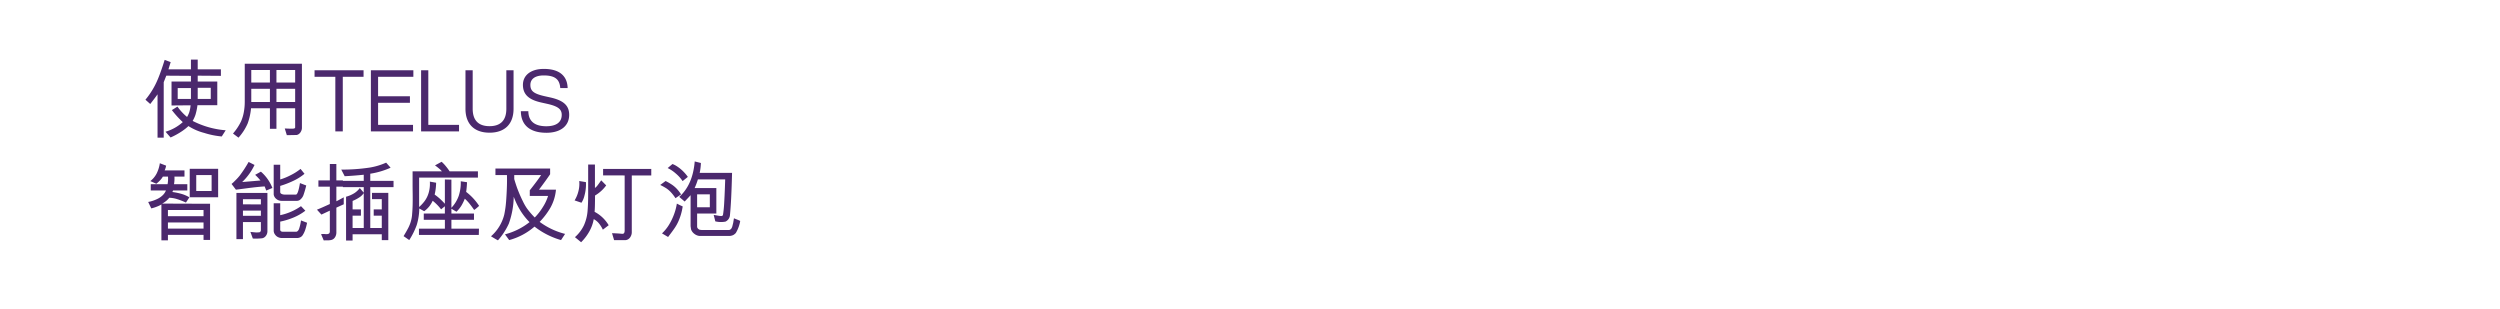 <svg id="Frame_3" data-name="Frame 3" xmlns="http://www.w3.org/2000/svg" width="728" height="90" viewBox="0 0 728 90">
  <defs>
    <style>
      .cls-1 {
        fill: #4b286d;
        fill-rule: evenodd;
      }
    </style>
  </defs>
  <path id="使用TELUS_智能插座及灯泡_" data-name="使用TELUS 智能插座及灯泡 " class="cls-1" d="M65.722,37.936A25.28,25.28,0,0,1,56.1,35.211a9.621,9.621,0,0,0,.813-1.762,16.882,16.882,0,0,0,.587-2.813h5.775v-6.9h-5.7v-1.7l6.75,0.05v-1.9h-6.75V17.361H55.6v2.825h-6.55l0.65-2.1-1.75-.65q-1.075,3.45-2,5.65a23.122,23.122,0,0,1-3.6,5.95l1.4,1.25q1.6-2.05,2.125-2.825V40.086h1.8V23.936l0.75-1.9,7.175,0.05v1.65h-5.65v6.975l5.55-.05a9.693,9.693,0,0,1-.4,2.075,7.412,7.412,0,0,1-.625,1.325,15.339,15.339,0,0,1-2.8-3.025l-1.625,1.025a27.612,27.612,0,0,0,3.175,3.5,12.982,12.982,0,0,1-5.025,2.8l1.475,1.675a21.505,21.505,0,0,0,3.237-1.775,14.341,14.341,0,0,0,1.962-1.55A15.806,15.806,0,0,0,59.447,38.7a23.848,23.848,0,0,0,5.125,1.037Zm-4.35-9.125h-3.8v-3.25h3.8v3.25Zm-5.775,0h-3.85V25.636H55.6v3.175Zm32.325-10.25H71.272V29.686A16.479,16.479,0,0,1,71,32.661a11.874,11.874,0,0,1-.825,2.725,15.911,15.911,0,0,1-2.325,3.5l1.6,1.2a15.139,15.139,0,0,0,2.675-4.15,17.6,17.6,0,0,0,.975-4.4h5.5v5.975h1.9V31.536h5.45v5.375a0.426,0.426,0,0,1-.375.525,6.8,6.8,0,0,1-.937.038q-0.487-.012-1.713-0.062l0.6,1.95,2.85-.05A1.62,1.62,0,0,0,87.059,39a2.034,2.034,0,0,0,.612-0.775,2.166,2.166,0,0,0,.25-0.937V18.561Zm-1.975,5.475H80.5v-3.65h5.45v3.65Zm0,5.675H80.5v-3.85h5.45v3.85ZM78.6,24.036H73.172v-3.65H78.6v3.65Zm0,5.675H73.172v-3.85H78.6v3.85Zm27.271-9.246H91.6v1.9h6.049v15.9H99.82v-15.9h6.048v-1.9Zm14.5,1.9v-1.9H108v17.8h12.272v-1.9H110.1V29.938h9.272v-1.9H110.1V22.365h10.272Zm4.352,14v-15.9h-2.1v17.8h11.047v-1.9H124.72Zm17.824,2.274c4.449,0,7-2.524,7-6.973v-11.2h-2.1v11.2c0,3.5-1.8,5.074-4.9,5.074s-4.9-1.575-4.9-5.074v-11.2h-2.1v11.2C135.546,36.112,138.1,38.636,142.544,38.636Zm16.525,0.025c4.274,0,6.673-2.075,6.673-5.224,0-2.574-1.449-4.174-5.548-5.074l-1.575-.35c-3.349-.75-4.174-1.6-4.174-3.3,0-1.675,1.325-2.749,3.9-2.749,3.549,0,4.624,1.375,4.8,3.674h2.15c-0.075-2.9-1.7-5.574-6.949-5.574-3.7,0-6.073,1.8-6.073,4.649,0,3.249,2.374,4.474,5.4,5.149l1.575,0.35c3.149,0.7,4.324,1.525,4.324,3.224,0,2.2-1.65,3.324-4.5,3.324-2.9,0-5.174-1.075-5.224-4.374h-2.174C151.721,36.836,154.82,38.661,159.069,38.661ZM63.522,57.436V49.161H55.247v8.275h8.275Zm-2.35,12.425V59.336l-13.95-.05a6.43,6.43,0,0,0,2.075-1.7,8.82,8.82,0,0,1,1.875.275,20.511,20.511,0,0,1,2.975,1.125l1-1.525a9.508,9.508,0,0,0-1.963-.9,17.8,17.8,0,0,0-2.987-.65l0.2-.45h4.15V53.636H50.672a9.506,9.506,0,0,0,.125-2.2h2.925V49.611H47.947a5.1,5.1,0,0,0,.425-1.375l-1.825-.7a10.069,10.069,0,0,1-.925,2.975,6.717,6.717,0,0,1-1.85,2.225l1.75,0.775a9.606,9.606,0,0,0,1.1-1.013,5.448,5.448,0,0,0,.8-1.062h1.5a8.379,8.379,0,0,1-.125,2.2H43.9v1.825h4.425a3.982,3.982,0,0,1-.9,1.35,6,6,0,0,1-1.8,1.212,10.332,10.332,0,0,1-2.475.788l0.9,1.875a11.489,11.489,0,0,0,1.788-.575A7.03,7.03,0,0,0,47,59.536v10.45h1.9v-1.6H59.272v1.475h1.9Zm0.45-14.25H57.147V50.986h4.475v4.625Zm-2.35,7.35H48.9v-1.8H59.272v1.8Zm0,3.6H48.9V64.786H59.272v1.775Zm28.075-13.25q-0.55,3.35-1.175,3.35h-3.3a1.9,1.9,0,0,1-.888-0.2,0.583,0.583,0,0,1-.388-0.5V54.136a27.03,27.03,0,0,0,4.313-1.713,15.394,15.394,0,0,0,2.763-1.812l-1.15-1.425a15.887,15.887,0,0,1-2.95,1.862A17.335,17.335,0,0,1,81.6,52.261v-4.3H79.7v8.65a1.976,1.976,0,0,0,.737,1.3,2.373,2.373,0,0,0,1.612.575H86.5a1.57,1.57,0,0,0,1.1-.512,3.055,3.055,0,0,0,.75-1.113,27.124,27.124,0,0,0,.825-2.85Zm-8.025,1.425a12.053,12.053,0,0,0-3.35-4.75l-1.675.925a15.9,15.9,0,0,1,1.55,1.65l-5.325.45a17,17,0,0,0,3.6-4.975L72.4,47.161a36.7,36.7,0,0,1-2.612,4,15.73,15.73,0,0,1-1.388,1.5,8.919,8.919,0,0,1-.975.9L68.7,55.236q0.45-.05,2.612-0.337t3.5-.425q1.337-.137,2.263-0.187l0.45,1.2Zm8.325,9.45a12.167,12.167,0,0,1-.575,2.5,1.558,1.558,0,0,1-.35.55,0.769,0.769,0,0,1-.425.25h-3.85q-0.85,0-.85-0.625V64.536a20.832,20.832,0,0,0,3.8-1.163,15.292,15.292,0,0,0,3.525-2.013l-1.275-1.325a16.455,16.455,0,0,1-6.05,2.625V59.186H79.7v8a1.893,1.893,0,0,0,.4,1.125,2.225,2.225,0,0,0,.938.775,2.531,2.531,0,0,0,.963.225h4.5a2.1,2.1,0,0,0,.95-0.225,1.7,1.7,0,0,0,.7-0.625A6.82,6.82,0,0,0,88.859,67a17.012,17.012,0,0,0,.563-2.138Zm-9.775-8H68.847v13.45h1.9V64.661h5.225v2.35a0.75,0.75,0,0,1-.125.4,0.432,0.432,0,0,1-.3.225,6.337,6.337,0,0,1-1.6,0q-0.975-.1-1.025-0.1l0.7,1.925a17.266,17.266,0,0,0,2.7-.075,1.681,1.681,0,0,0,1.063-.662,2.176,2.176,0,0,0,.487-1.437v-11.1Zm-1.9,3.325H70.747v-1.5h5.225v1.5Zm0,3.325H70.747v-1.5h5.225v1.5Zm38.625-8.35V52.661h-6.775V50.586a23.124,23.124,0,0,0,5.925-1.75l-1.3-1.475a19.418,19.418,0,0,1-4.725,1.425,53.27,53.27,0,0,1-8.35.6l1,1.925q2.274-.1,5.55-0.425v1.775H99.847V52.536h-1.9V47.761h-1.9v4.775H92.722v1.825h3.325v5.05q-2.375,1.1-3.75,1.65l1.3,1.425,2.45-1.15v6.175l-0.1.35a1.036,1.036,0,0,1-.25.212,1.962,1.962,0,0,1-1,.088,5.28,5.28,0,0,0-1.2.025l0.775,1.825q0.275-.025,1.063-0.025a4.388,4.388,0,0,0,1.2-.125,1.775,1.775,0,0,0,.688-0.375,2.157,2.157,0,0,0,.538-0.8,2.571,2.571,0,0,0,.188-0.95V60.461l2.15-.975V57.461q-1.851,1.025-2.15,1.15v-4.25h1.9v0.125h6.075v1.625l-1.15-1.35a6.361,6.361,0,0,1-1.438,1.387,8.767,8.767,0,0,1-2.562,1.138v12.75h1.9V68.211h8.5v1.725h1.9V56.161h-4.75v1.825h2.85v3h-2.35v1.825h2.35v3.575h-3.35v-11.9H114.6Zm-8.675,11.9h-3.25V62.811H105.1V60.986h-2.425V58.511a10.876,10.876,0,0,0,2.162-1.163,4.532,4.532,0,0,0,1.088-1.113v10.15Zm29.825-10.5a27.655,27.655,0,0,0,.25-2.825l-1.825-.275a12.407,12.407,0,0,1-.575,4.2,9.74,9.74,0,0,1-2.15,3.525v-8.2l-1.9-.05v7.075q-0.851-.925-1.525-1.525a17.044,17.044,0,0,0-1.45-1.15,15.952,15.952,0,0,0,.425-3.45l-1.825-.325a9.4,9.4,0,0,1-.363,3.325,7.5,7.5,0,0,1-1.25,2.462,12.029,12.029,0,0,1-1.512,1.613V51.711h17.125V49.886h-8.25a15.8,15.8,0,0,0-1.1-1.488,11.042,11.042,0,0,0-1.225-1.288l-1.925,1.05a15.537,15.537,0,0,1,1.262.987,4.834,4.834,0,0,1,.738.738h-8.525v3.9q0,0.825.025,2.65t-0.013,3.288q-0.038,1.463-.187,3.112a10.367,10.367,0,0,1-1.113,3.588q-0.513.988-1.337,2.337l1.65,1.15a21.843,21.843,0,0,0,2.175-4.375,17.376,17.376,0,0,0,.75-4.825l1.425,0.8a7.978,7.978,0,0,0,1.475-1.4,8.086,8.086,0,0,0,1-1.65,14.637,14.637,0,0,1,2.45,2.5l1.1-.9v2.125H123.4v1.825h6.15v2.575H122v1.825h17.425l0.05-1.825h-8.025V64.011h6.575V62.186h-6.575v-1.4l1.475,0.875a9.554,9.554,0,0,0,1.437-1.775,14.345,14.345,0,0,0,.988-2.025,11.926,11.926,0,0,1,1.262,1.313q0.612,0.738,1.463,1.963a5.1,5.1,0,0,0,.425-0.3q0.225-.175.562-0.475t0.463-.4a16.257,16.257,0,0,0-3.775-4.075h0Zm28.8,12.225a21.159,21.159,0,0,1-7.4-3.5,21.105,21.105,0,0,0,3.175-4.2,13.164,13.164,0,0,0,1.575-5.175h-4.95q2.025-2.675,3.25-4.5v-1.65H144.272v1.9h3.35q0.075,2.225-.1,5.4-0.15,2.8-.338,4.1t-0.362,2.075a12.317,12.317,0,0,1-3.85,6.25q0.049,0.025.837,0.5T145,69.986a19.4,19.4,0,0,0,3.175-4.875,24.6,24.6,0,0,0,1.425-7.825,22.62,22.62,0,0,0,1.925,4.012,19.076,19.076,0,0,0,2.675,3.388,19.2,19.2,0,0,1-7.15,3.55l1.225,1.675a18.591,18.591,0,0,0,7.375-3.925,22.748,22.748,0,0,0,7.725,3.925Zm-4.95-11.05a13.185,13.185,0,0,1-1.563,3.313,17.034,17.034,0,0,1-2.312,2.962,22.821,22.821,0,0,1-2.313-2.7,15.107,15.107,0,0,1-1.112-1.95,40.668,40.668,0,0,1-1.75-4.05q-0.5-1.45-.8-2.5v-1.15h7.825q-1.15,1.725-3.3,4.425v1.65H159.6Zm30.05-5.975v-1.9H175.622v1.9H181.9V67.111q0,1.05-.725.975-1.575-.15-2.95-0.175l0.6,2.025h3.2a1.8,1.8,0,0,0,.875-0.25,1.982,1.982,0,0,0,.762-0.838,2.465,2.465,0,0,0,.313-1.162v-16.6h5.675Zm-20.975,1.625a8.384,8.384,0,0,1-.213,2.875,9.335,9.335,0,0,1-1.137,2.775l2,0.675a6.319,6.319,0,0,0,.85-1.988,12.379,12.379,0,0,0,.425-2.362,11.392,11.392,0,0,0,.025-1.65Zm8.575,12.875a10.366,10.366,0,0,0-4.1-3.9q0.125-1.325.125-4.75a10.715,10.715,0,0,0,3.25-2.95l-1.45-1.475q-0.876,1.25-1.188,1.625a3.266,3.266,0,0,1-.637.6V47.911h-1.975v8.625q0,2.65-.15,4.6a12.7,12.7,0,0,1-1.1,4.512,10.851,10.851,0,0,1-2.6,3.413l1.8,1.475a14.047,14.047,0,0,0,2.437-3.225,11.226,11.226,0,0,0,1.238-3.5,4.892,4.892,0,0,1,1.625,1.387,8.425,8.425,0,0,1,1.025,1.688Zm37.362-1.663q-0.612-.237-0.887-0.362L213.5,64.936c-0.034.117-.1,0.379-0.2,0.787a2.284,2.284,0,0,1-.388.9,1.046,1.046,0,0,1-.637.362H204.4l-0.625-.075a1.261,1.261,0,0,1-.525-0.338,0.868,0.868,0,0,1-.25-0.537v-3.85h5.6V54.761h-6.325a19.32,19.32,0,0,0,.95-2.525h7.95q0,0.175-.088,2.55t-0.212,4.45a32.949,32.949,0,0,1-.35,3.4,0.566,0.566,0,0,1-.45.275,7.066,7.066,0,0,1-1.138-.138q-0.762-.137-1.112-0.187l0.475,1.875a7.125,7.125,0,0,0,2.95.075,2.25,2.25,0,0,0,1.3-1.775q0.425-4.075.625-12.425h-9.425a16.323,16.323,0,0,0,.35-2.875l-1.8-.45q-0.55,6.775-4.5,10.325l1.575,1.35q1.449-1.525,1.725-1.85v9.025l0.125,0.9a2.7,2.7,0,0,0,.962,1.325,2.893,2.893,0,0,0,1.513.625h8.45a2.871,2.871,0,0,0,1.337-.25,2.792,2.792,0,0,0,.788-0.625,10.118,10.118,0,0,0,1.275-3.5A8.975,8.975,0,0,0,214.609,63.924ZM200.3,51.511a11.393,11.393,0,0,0-1.238-1.488,10.934,10.934,0,0,0-1.65-1.4,7.124,7.124,0,0,0-1.587-.862l-1.4,1.175a10.632,10.632,0,0,1,2.375,1.6,10.36,10.36,0,0,1,1.975,2.2Zm-1.975,5.1a9.712,9.712,0,0,0-1.113-1.487,8.426,8.426,0,0,0-1.475-1.3,15.786,15.786,0,0,0-1.912-1.113l-1.575,1.15a15.678,15.678,0,0,1,1.737.95,7.452,7.452,0,0,1,1.438,1.237,12.145,12.145,0,0,1,1.275,1.663ZM197.1,59.286a15.836,15.836,0,0,1-.8,3.075,17.567,17.567,0,0,1-1.438,3.013,12.008,12.008,0,0,1-2.087,2.587l1.775,1.05q0.2-.275.9-1.2t1.187-1.675a12.576,12.576,0,0,0,.888-1.625,16.263,16.263,0,0,0,.737-1.975,16.937,16.937,0,0,0,.538-2.425q-0.651-.275-1.7-0.825h0Zm9.6,1.075H203V56.586h3.7v3.775Z"/>
</svg>
